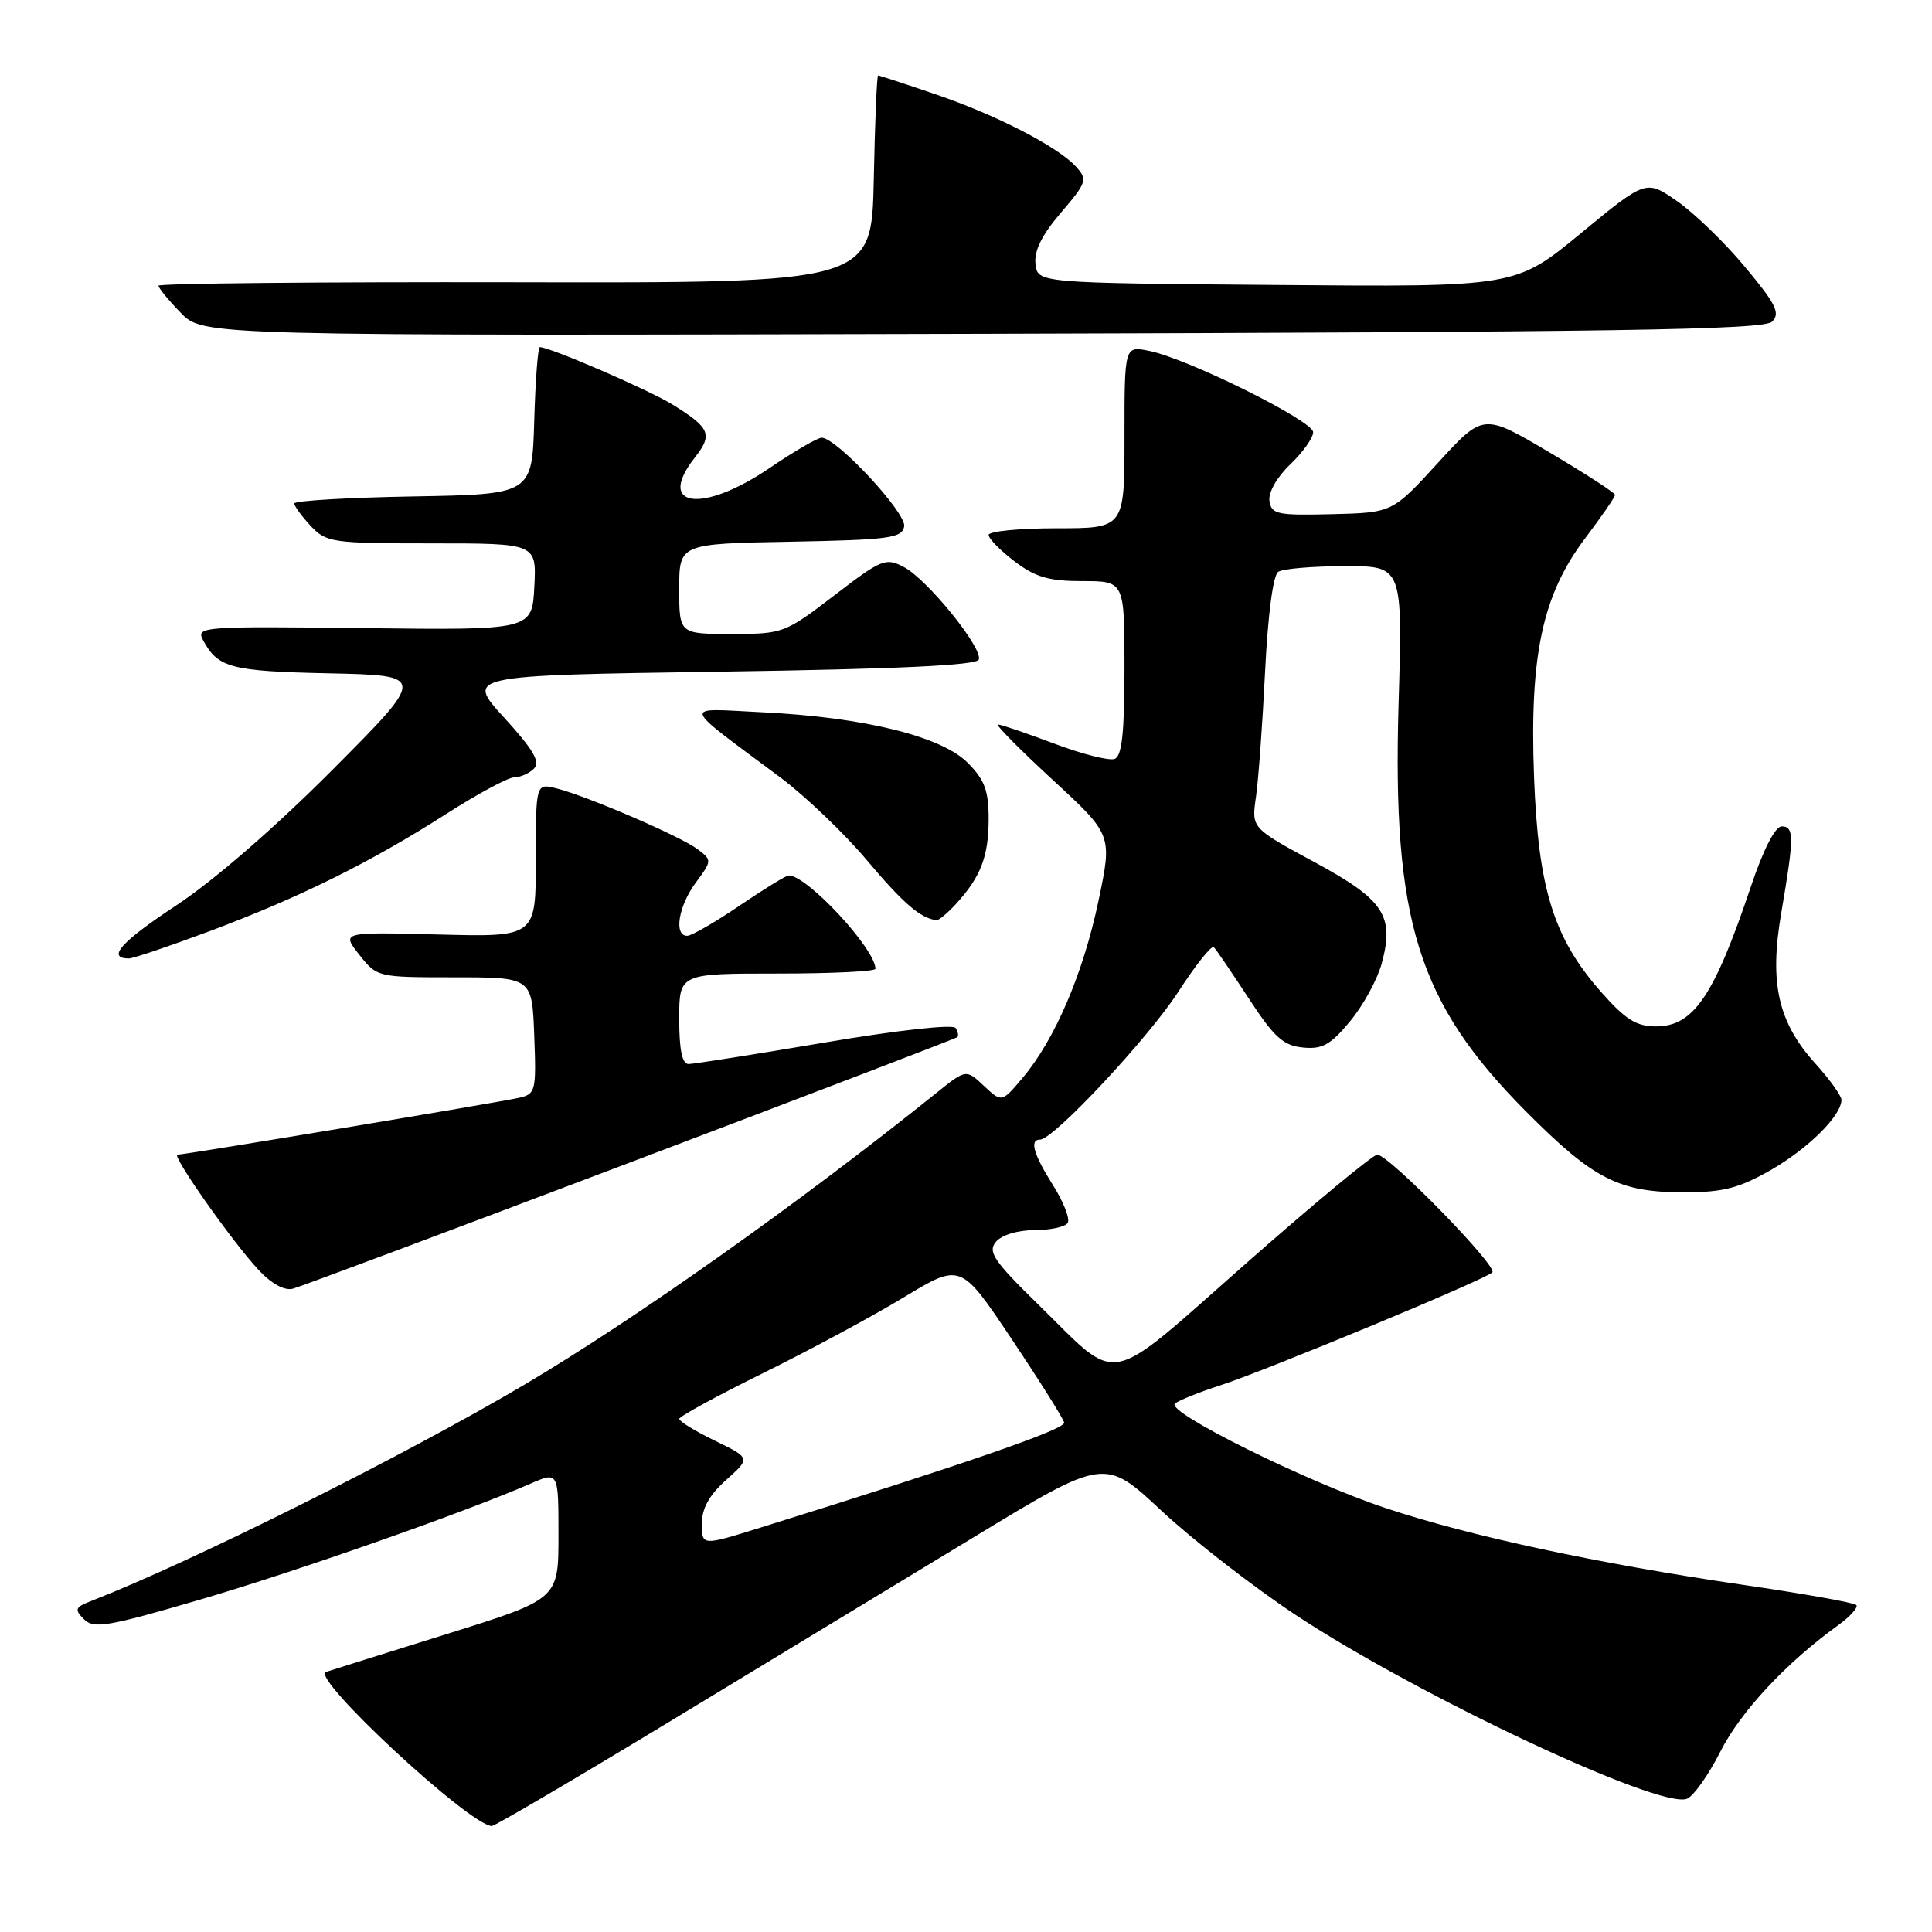 <?xml version="1.0" encoding="UTF-8" standalone="no"?>
<!DOCTYPE svg PUBLIC "-//W3C//DTD SVG 1.1//EN" "http://www.w3.org/Graphics/SVG/1.1/DTD/svg11.dtd" >
<svg xmlns="http://www.w3.org/2000/svg" xmlns:xlink="http://www.w3.org/1999/xlink" version="1.1" viewBox="0 0 256 256">
 <g >
 <path fill="currentColor"
d=" M 88.66 228.16 C 101.22 220.55 119.35 209.56 128.94 203.74 C 146.37 193.15 146.37 193.15 153.90 200.18 C 158.04 204.04 166.04 210.25 171.67 213.98 C 187.92 224.71 219.90 239.74 223.52 238.35 C 224.39 238.02 226.38 235.21 227.95 232.11 C 230.61 226.83 236.67 220.32 243.54 215.37 C 245.17 214.19 246.26 212.98 245.97 212.67 C 245.68 212.36 238.93 211.16 230.97 210.00 C 211.74 207.19 194.73 203.54 183.61 199.83 C 173.10 196.33 154.47 187.10 155.68 185.99 C 156.13 185.58 158.87 184.48 161.77 183.54 C 167.94 181.53 196.78 169.56 197.74 168.60 C 198.51 167.82 184.03 153.00 182.50 153.00 C 181.92 153.00 174.08 159.50 165.06 167.45 C 146.20 184.07 148.55 183.60 137.62 172.90 C 131.68 167.09 130.86 165.88 131.96 164.55 C 132.71 163.65 134.83 163.00 137.06 163.00 C 139.16 163.00 141.15 162.57 141.48 162.04 C 141.80 161.51 140.93 159.27 139.54 157.06 C 136.93 152.93 136.38 151.00 137.82 151.00 C 139.59 151.00 152.16 137.56 156.12 131.43 C 158.42 127.88 160.54 125.21 160.84 125.51 C 161.14 125.80 163.21 128.85 165.45 132.27 C 168.83 137.45 170.04 138.55 172.64 138.80 C 175.22 139.06 176.31 138.45 178.91 135.30 C 180.64 133.21 182.51 129.78 183.08 127.68 C 184.80 121.32 183.41 119.23 174.11 114.20 C 165.82 109.72 165.82 109.72 166.42 105.61 C 166.75 103.35 167.29 95.88 167.63 89.00 C 168.00 81.48 168.69 76.21 169.37 75.77 C 169.99 75.36 173.96 75.02 178.18 75.02 C 185.86 75.00 185.86 75.00 185.32 93.25 C 184.48 122.02 187.87 132.86 202.22 147.29 C 211.16 156.28 214.53 158.00 223.22 157.99 C 228.34 157.98 230.45 157.43 234.65 155.03 C 239.60 152.19 244.00 147.82 244.00 145.74 C 244.00 145.19 242.45 143.03 240.55 140.93 C 235.60 135.44 234.43 130.31 236.02 121.00 C 237.74 110.97 237.75 109.50 236.09 109.50 C 235.22 109.50 233.65 112.56 231.99 117.51 C 227.13 131.98 224.40 136.00 219.43 136.00 C 216.81 136.00 215.38 135.10 212.12 131.40 C 205.86 124.29 203.83 117.76 203.27 103.00 C 202.66 86.85 204.37 78.84 210.03 71.34 C 212.21 68.45 214.00 65.86 214.00 65.58 C 214.00 65.30 210.07 62.76 205.27 59.92 C 196.54 54.76 196.54 54.76 190.52 61.35 C 184.50 67.93 184.50 67.93 176.50 68.13 C 169.27 68.31 168.47 68.15 168.21 66.39 C 168.04 65.26 169.19 63.23 170.96 61.54 C 172.63 59.94 174.00 58.02 174.00 57.27 C 174.00 55.76 157.33 47.49 152.25 46.49 C 149.00 45.84 149.00 45.84 149.00 57.92 C 149.00 70.00 149.00 70.00 140.00 70.00 C 135.05 70.00 131.00 70.40 131.00 70.88 C 131.00 71.37 132.54 72.94 134.43 74.38 C 137.19 76.48 138.97 77.00 143.43 77.00 C 149.00 77.00 149.00 77.00 149.00 88.53 C 149.00 97.07 148.66 100.19 147.70 100.56 C 146.98 100.84 143.37 99.92 139.68 98.53 C 135.98 97.14 132.64 96.00 132.24 96.00 C 131.85 96.00 135.10 99.29 139.46 103.31 C 147.39 110.62 147.39 110.62 145.56 119.34 C 143.54 128.97 139.78 137.75 135.52 142.80 C 132.74 146.10 132.74 146.10 130.37 143.88 C 128.01 141.66 128.01 141.66 124.05 144.84 C 106.04 159.31 84.20 174.78 69.47 183.49 C 53.52 192.92 25.34 206.98 12.08 212.14 C 9.94 212.97 9.83 213.26 11.13 214.56 C 12.42 215.85 14.24 215.55 26.40 211.99 C 39.17 208.26 61.42 200.45 70.25 196.61 C 74.00 194.97 74.00 194.97 74.00 203.43 C 74.00 211.89 74.00 211.89 59.25 216.50 C 51.14 219.03 43.91 221.30 43.19 221.54 C 41.09 222.25 62.13 241.80 65.16 241.96 C 65.52 241.98 76.10 235.77 88.66 228.16 Z  M 83.55 154.01 C 107.17 145.06 126.66 137.60 126.85 137.43 C 127.04 137.27 126.95 136.72 126.63 136.22 C 126.31 135.69 118.96 136.50 109.28 138.14 C 100.05 139.70 91.94 140.98 91.25 140.99 C 90.39 141.00 90.00 139.14 90.00 135.00 C 90.00 129.00 90.00 129.00 103.00 129.00 C 110.15 129.00 116.00 128.72 116.00 128.37 C 116.00 125.74 106.96 116.00 104.51 116.00 C 104.17 116.00 101.24 117.80 98.00 120.00 C 94.76 122.20 91.64 124.00 91.05 124.00 C 89.26 124.00 89.89 120.07 92.19 116.96 C 94.35 114.04 94.35 113.98 92.44 112.53 C 90.20 110.83 77.79 105.48 73.75 104.47 C 71.00 103.78 71.00 103.78 71.00 113.97 C 71.00 124.16 71.00 124.16 58.12 123.83 C 45.24 123.50 45.24 123.50 47.60 126.50 C 49.96 129.49 50.02 129.50 60.23 129.50 C 70.50 129.50 70.50 129.50 70.79 137.22 C 71.07 144.56 70.97 144.97 68.79 145.46 C 66.16 146.07 24.50 153.00 23.52 153.00 C 22.66 153.00 30.76 164.52 34.26 168.27 C 35.97 170.11 37.69 171.05 38.81 170.76 C 39.80 170.50 59.93 162.96 83.55 154.01 Z  M 27.79 123.38 C 39.69 118.93 49.11 114.26 59.10 107.87 C 63.28 105.19 67.35 103.00 68.15 103.00 C 68.95 103.00 70.12 102.48 70.76 101.84 C 71.63 100.97 70.67 99.33 66.80 95.09 C 61.69 89.50 61.69 89.50 95.51 89.00 C 119.05 88.65 129.45 88.16 129.70 87.39 C 130.22 85.84 122.89 76.79 119.78 75.14 C 117.36 73.86 116.84 74.07 110.55 78.89 C 104.00 83.91 103.75 84.00 96.94 84.00 C 90.00 84.00 90.00 84.00 90.00 78.03 C 90.00 72.05 90.00 72.05 104.74 71.78 C 117.83 71.53 119.51 71.31 119.81 69.76 C 120.15 68.00 110.85 58.00 108.88 58.00 C 108.33 58.00 105.24 59.80 102.00 62.00 C 93.04 68.09 86.87 67.25 92.06 60.64 C 94.47 57.58 94.12 56.72 89.17 53.64 C 86.04 51.69 72.89 46.00 71.53 46.00 C 71.28 46.00 70.94 50.39 70.79 55.75 C 70.50 65.50 70.50 65.50 54.75 65.78 C 46.09 65.93 39.00 66.35 39.00 66.71 C 39.00 67.07 39.98 68.41 41.17 69.69 C 43.24 71.89 44.01 72.00 57.22 72.00 C 71.10 72.00 71.10 72.00 70.80 77.75 C 70.50 83.50 70.50 83.50 48.20 83.23 C 26.78 82.97 25.95 83.04 26.90 84.81 C 28.87 88.49 30.54 88.94 43.56 89.22 C 56.50 89.50 56.50 89.50 44.00 102.06 C 36.43 109.66 28.27 116.74 23.31 120.00 C 16.03 124.80 14.07 127.00 17.10 127.00 C 17.64 127.00 22.46 125.37 27.79 123.38 Z  M 126.70 119.75 C 129.97 116.17 131.00 113.46 131.00 108.49 C 131.00 104.74 130.46 103.31 128.20 101.05 C 124.70 97.55 114.42 95.03 101.00 94.38 C 90.22 93.85 89.99 93.01 103.38 103.00 C 106.69 105.47 111.87 110.42 114.88 114.00 C 119.69 119.71 121.96 121.67 124.08 121.93 C 124.39 121.97 125.57 120.99 126.70 119.75 Z  M 234.81 42.62 C 235.93 41.50 235.34 40.31 231.24 35.39 C 228.55 32.15 224.48 28.22 222.22 26.65 C 218.10 23.80 218.10 23.80 209.47 30.91 C 200.83 38.03 200.83 38.03 169.17 37.76 C 137.50 37.50 137.50 37.50 137.21 34.98 C 137.00 33.25 138.06 31.12 140.57 28.19 C 144.00 24.18 144.13 23.80 142.59 22.10 C 140.17 19.43 132.00 15.22 123.84 12.45 C 119.88 11.10 116.52 10.00 116.35 10.00 C 116.19 10.00 115.93 16.19 115.78 23.75 C 115.50 37.50 115.50 37.50 68.25 37.40 C 42.26 37.35 21.00 37.55 21.00 37.86 C 21.00 38.16 22.33 39.78 23.95 41.45 C 26.91 44.50 26.91 44.50 130.19 44.23 C 214.78 44.00 233.72 43.71 234.81 42.62 Z  M 93.00 201.90 C 93.00 199.86 93.98 198.10 96.23 196.09 C 99.46 193.20 99.46 193.20 94.73 190.90 C 92.13 189.64 90.00 188.34 90.00 188.01 C 90.00 187.69 94.99 184.97 101.08 181.96 C 107.17 178.96 115.57 174.44 119.73 171.92 C 127.30 167.34 127.30 167.34 134.04 177.42 C 137.75 182.96 140.88 187.95 141.01 188.50 C 141.21 189.37 128.05 193.92 100.75 202.42 C 93.00 204.84 93.00 204.84 93.00 201.90 Z "/>
</g>
</svg>